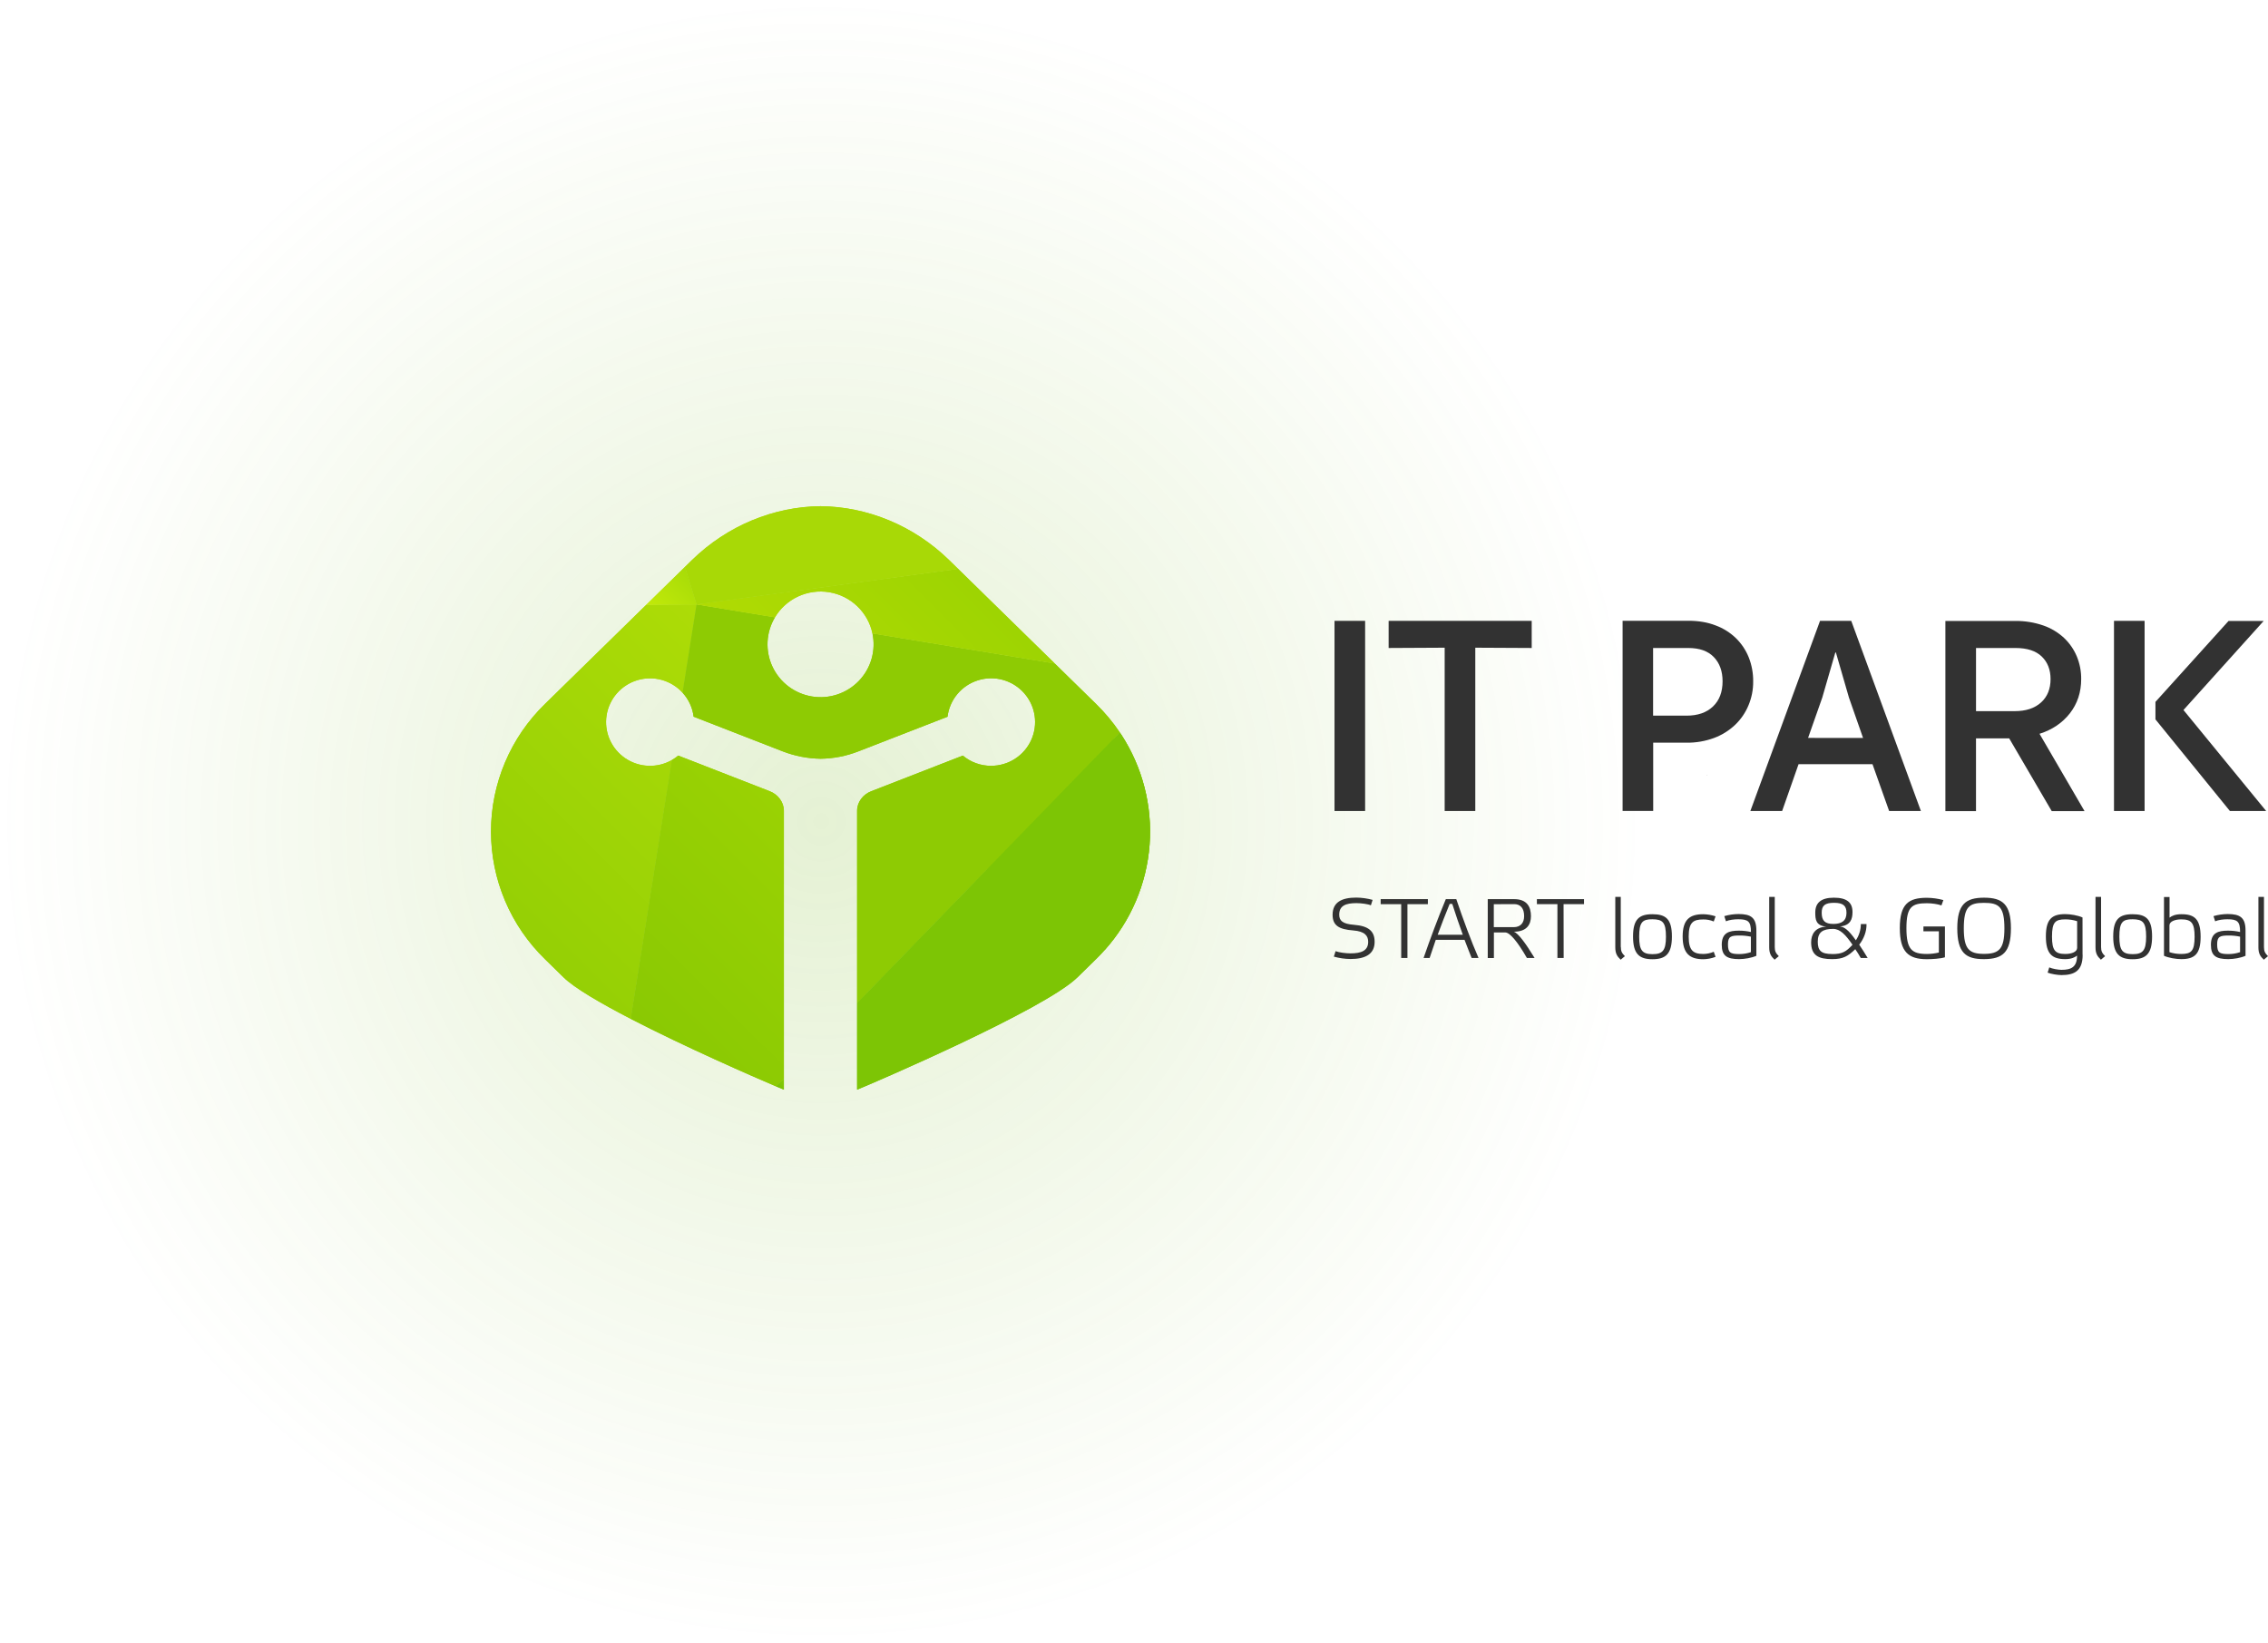 <svg width="388" height="281" viewBox="0 0 388 281" fill="none" xmlns="http://www.w3.org/2000/svg">
<circle opacity="0.2" cx="140.5" cy="140.5" r="140.5" fill="url(#paint0_radial_204_36)"/>
<path d="M191.786 125.624C195.451 131.227 197.163 137.876 196.657 144.544C196.151 151.212 193.456 157.528 188.987 162.52L168.921 148.649L161.993 143.863L190.521 126.406L191.786 125.624Z" fill="url(#paint1_linear_204_36)"/>
<path d="M119.169 103.396L116.77 118.499C115.818 117.453 114.588 116.697 113.222 116.317C111.857 115.938 110.411 115.951 109.052 116.354C107.694 116.758 106.477 117.536 105.544 118.599C104.61 119.661 103.997 120.965 103.776 122.36C103.555 123.754 103.734 125.183 104.294 126.48C104.853 127.777 105.769 128.891 106.937 129.692C108.105 130.493 109.476 130.948 110.893 131.006C112.309 131.064 113.714 130.722 114.943 130.019L107.905 174.295C102.701 171.604 98.27 169.018 96.412 167.199L93.243 164.094C90.317 161.252 87.992 157.855 86.404 154.104C84.816 150.354 83.998 146.324 83.998 142.254C83.998 138.183 84.816 134.154 86.404 130.403C87.992 126.652 90.317 123.256 93.243 120.414L110.585 103.439L119.169 103.396Z" fill="url(#paint2_linear_204_36)"/>
<path d="M119.169 103.396L116.77 118.499C115.818 117.453 114.588 116.697 113.222 116.317C111.857 115.938 110.411 115.951 109.052 116.354C107.694 116.758 106.477 117.536 105.544 118.599C104.61 119.661 103.997 120.965 103.776 122.36C103.555 123.754 103.734 125.183 104.294 126.48C104.853 127.777 105.769 128.891 106.937 129.692C108.105 130.493 109.476 130.948 110.893 131.006C112.309 131.064 113.714 130.722 114.943 130.019L107.905 174.295C102.701 171.604 98.27 169.018 96.412 167.199L93.243 164.094C90.317 161.252 87.992 157.855 86.404 154.104C84.816 150.354 83.998 146.324 83.998 142.254C83.998 138.183 84.816 134.154 86.404 130.403C87.992 126.652 90.317 123.256 93.243 120.414L110.585 103.439L119.169 103.396Z" fill="url(#paint3_linear_204_36)"/>
<path d="M134.104 138.674V184.511L132.793 185.86C128.717 184.129 117.102 179.051 107.905 174.296L114.941 130.015C115.325 129.795 115.69 129.542 116.03 129.258L131.691 135.356C133.086 135.896 134.104 137.22 134.104 138.674Z" fill="url(#paint4_linear_204_36)"/>
<path d="M191.582 125.308L190.521 126.403L168.921 148.649L146.63 171.609V138.674C146.63 137.203 147.647 135.896 149.043 135.356L164.719 129.258C166.069 130.394 167.78 131.014 169.547 131.008C170.995 131.01 172.414 130.596 173.632 129.815C174.85 129.034 175.815 127.919 176.412 126.605C177.009 125.29 177.212 123.832 176.996 122.406C176.78 120.979 176.155 119.645 175.196 118.564C174.237 117.483 172.985 116.701 171.59 116.311C170.195 115.922 168.717 115.943 167.333 116.37C165.949 116.798 164.719 117.614 163.791 118.721C162.862 119.828 162.274 121.179 162.098 122.611L146.843 128.539C144.782 129.343 142.592 129.77 140.379 129.798C138.166 129.762 135.977 129.335 133.914 128.539L118.663 122.605C118.476 121.074 117.814 119.639 116.77 118.5L119.169 103.4L132.575 105.611C131.821 106.875 131.387 108.303 131.313 109.772C131.238 111.24 131.525 112.705 132.147 114.038C132.77 115.371 133.71 116.533 134.885 117.423C136.061 118.312 137.437 118.903 138.893 119.143C140.35 119.384 141.844 119.267 143.245 118.802C144.646 118.337 145.912 117.539 146.933 116.477C147.954 115.415 148.699 114.121 149.104 112.707C149.51 111.293 149.562 109.802 149.258 108.364L180.448 113.509L187.505 120.418C189.029 121.905 190.395 123.543 191.582 125.308V125.308Z" fill="url(#paint5_linear_204_36)"/>
<path d="M134.104 138.674V184.511L132.793 185.86C128.717 184.129 117.102 179.051 107.905 174.296L114.941 130.015C115.325 129.795 115.69 129.542 116.03 129.258L131.691 135.356C133.086 135.896 134.104 137.22 134.104 138.674Z" fill="url(#paint6_linear_204_36)"/>
<path d="M191.582 125.308L190.521 126.403L168.921 148.649L146.63 171.609V138.674C146.63 137.203 147.647 135.896 149.043 135.356L164.719 129.258C166.069 130.394 167.78 131.014 169.547 131.008C170.995 131.01 172.414 130.596 173.632 129.815C174.85 129.034 175.815 127.919 176.412 126.605C177.009 125.29 177.212 123.832 176.996 122.406C176.78 120.979 176.155 119.645 175.196 118.564C174.237 117.483 172.985 116.701 171.59 116.311C170.195 115.922 168.717 115.943 167.333 116.37C165.949 116.798 164.719 117.614 163.791 118.721C162.862 119.828 162.274 121.179 162.098 122.611L146.843 128.539C144.782 129.343 142.592 129.77 140.379 129.798C138.166 129.762 135.977 129.335 133.914 128.539L118.663 122.605C118.476 121.074 117.814 119.639 116.77 118.5L119.169 103.4L132.575 105.611C131.821 106.875 131.387 108.303 131.313 109.772C131.238 111.24 131.525 112.705 132.147 114.038C132.77 115.371 133.71 116.533 134.885 117.423C136.061 118.312 137.437 118.903 138.893 119.143C140.35 119.384 141.844 119.267 143.245 118.802C144.646 118.337 145.912 117.539 146.933 116.477C147.954 115.415 148.699 114.121 149.104 112.707C149.51 111.293 149.562 109.802 149.258 108.364L180.448 113.509L187.505 120.418C189.029 121.905 190.395 123.543 191.582 125.308V125.308Z" fill="url(#paint7_linear_204_36)"/>
<path d="M180.448 113.505L149.258 108.359C148.88 106.58 147.971 104.955 146.651 103.698C145.332 102.441 143.662 101.609 141.86 101.312C140.058 101.015 138.208 101.266 136.551 102.032C134.895 102.798 133.509 104.044 132.575 105.607L119.169 103.395L163.908 97.316L180.448 113.505Z" fill="url(#paint8_linear_204_36)"/>
<path d="M180.448 113.505L149.258 108.359C148.88 106.58 147.971 104.955 146.651 103.698C145.332 102.441 143.662 101.609 141.86 101.312C140.058 101.015 138.208 101.266 136.551 102.032C134.895 102.798 133.509 104.044 132.575 105.607L119.169 103.395L163.908 97.316L180.448 113.505Z" fill="url(#paint9_linear_204_36)"/>
<path d="M132.793 185.86L134.104 184.511V186.407C133.868 186.312 133.419 186.126 132.793 185.86Z" fill="url(#paint10_linear_204_36)"/>
<path d="M188.992 162.52C188.514 163.057 188.012 163.582 187.489 164.094L184.321 167.199C178.674 172.725 149.272 185.345 146.63 186.408V171.609L168.921 148.649L190.521 126.406L191.587 125.311C191.658 125.416 191.727 125.52 191.796 125.627C195.46 131.23 197.17 137.878 196.664 144.546C196.157 151.213 193.461 157.529 188.992 162.52V162.52Z" fill="url(#paint11_linear_204_36)"/>
<path d="M132.793 185.86L134.104 184.511V186.407C133.868 186.312 133.419 186.126 132.793 185.86Z" fill="url(#paint12_linear_204_36)"/>
<path d="M188.992 162.52C188.514 163.057 188.012 163.582 187.489 164.094L184.321 167.199C178.674 172.725 149.272 185.345 146.63 186.408V171.609L168.921 148.649L190.521 126.406L191.587 125.311C191.658 125.416 191.727 125.52 191.796 125.627C195.46 131.23 197.17 137.878 196.664 144.546C196.157 151.213 193.461 157.529 188.992 162.52V162.52Z" fill="url(#paint13_linear_204_36)"/>
<path d="M119.169 103.396L110.585 103.439L117.178 96.985L119.169 103.396Z" fill="url(#paint14_linear_204_36)"/>
<path d="M119.169 103.396L110.585 103.439L117.178 96.985L119.169 103.396Z" fill="url(#paint15_linear_204_36)"/>
<path d="M163.908 97.317L119.169 103.396L117.178 96.985L118.36 95.829C124.451 89.879 132.396 86.674 140.374 86.593C148.353 86.674 156.298 89.879 162.389 95.829L163.908 97.317Z" fill="url(#paint16_linear_204_36)"/>
<path d="M163.908 97.317L119.169 103.396L117.178 96.985L118.36 95.829C124.451 89.879 132.396 86.674 140.374 86.593C148.353 86.674 156.298 89.879 162.389 95.829L163.908 97.317Z" fill="url(#paint17_linear_204_36)"/>
<path d="M292.127 132.521L292.025 132.604L292.007 132.57L292.127 132.521Z" fill="#323232"/>
<path d="M233.539 106.208H228.303V138.739H233.539V106.208Z" fill="#323232"/>
<path d="M247.148 138.739H252.386V110.802L262.038 110.851V106.208H237.562V110.851L247.148 110.802V138.739Z" fill="#323232"/>
<path d="M282.821 127.051H288.534C290.147 127.071 291.75 126.793 293.262 126.234C294.593 125.734 295.811 124.972 296.841 123.995C297.827 123.053 298.604 121.918 299.123 120.66C299.671 119.356 299.945 117.954 299.927 116.54C299.939 115.148 299.683 113.766 299.173 112.469C298.681 111.235 297.938 110.116 296.989 109.183C295.994 108.22 294.809 107.474 293.508 106.993C292.129 106.455 290.57 106.193 288.829 106.193H277.587V138.724H282.823L282.821 127.051ZM282.805 110.852H288.814C290.734 110.852 292.178 111.358 293.18 112.391C294.182 113.424 294.691 114.81 294.691 116.543C294.691 118.373 294.149 119.812 293.048 120.859C291.948 121.905 290.455 122.427 288.517 122.427H282.805V110.852Z" fill="#323232"/>
<path d="M316.704 106.208H311.364L299.445 138.739H304.88L307.69 130.729H320.339L323.186 138.739H328.62L316.704 106.208ZM309.318 126.234L311.746 119.339L313.979 111.624H314.078L316.311 119.339L318.724 126.238L309.318 126.234Z" fill="#323232"/>
<path d="M354.103 122.033C355.4 120.365 356.041 118.42 356.041 116.164C356.054 114.83 355.797 113.506 355.285 112.273C354.784 111.084 354.039 110.011 353.1 109.123C352.079 108.177 350.872 107.453 349.554 106.998C348.018 106.468 346.401 106.208 344.776 106.229H332.809V138.756H338.046V126.315H343.726L350.999 138.756H356.613L348.913 125.531C351.08 124.844 352.803 123.684 354.103 122.033ZM338.049 121.656V110.852H344.794C346.797 110.852 348.291 111.341 349.291 112.307C350.292 113.273 350.801 114.563 350.801 116.164C350.801 117.832 350.276 119.172 349.176 120.169C348.076 121.165 346.582 121.656 344.645 121.656H338.049Z" fill="#323232"/>
<path d="M366.889 106.208H361.653V138.739H366.889V106.208Z" fill="#323232"/>
<path d="M387.688 138.739L373.538 121.461L387.262 106.225H381.253L368.744 120.071V123.063L381.484 138.739H387.688Z" fill="#323232"/>
<path d="M231.668 158.209C229.666 158.062 229.108 157.49 229.108 156.475C229.108 154.923 230.241 154.498 232.046 154.498C232.89 154.498 234.064 154.661 234.525 154.874L234.821 153.942C233.911 153.692 232.973 153.56 232.03 153.549C229.551 153.549 227.975 154.334 227.975 156.488C227.975 158.335 229.074 158.988 231.504 159.169C233.507 159.316 234.064 160.116 234.064 161.114C234.064 162.667 232.833 163.091 231.044 163.091C230.256 163.091 229.108 162.951 228.484 162.716L228.189 163.648C229.124 163.912 230.09 164.05 231.061 164.057C233.523 164.057 235.165 163.255 235.165 161.118C235.165 159.271 234.098 158.405 231.668 158.209Z" fill="#323232"/>
<path d="M244.276 153.811H236.199V154.677H239.713V163.881H240.779V154.677H244.276V153.811Z" fill="#323232"/>
<path d="M247.346 153.811C245.951 157.179 244.703 160.514 243.538 163.886H244.572C244.917 162.824 245.261 161.811 245.622 160.781H250.548C250.958 161.875 251.384 162.922 251.762 163.886H252.944C251.713 161.088 250.285 157.217 249.135 153.811H247.346ZM245.951 159.909C246.575 158.175 247.28 156.426 248.003 154.628H248.445C249.008 156.377 249.627 158.209 250.251 159.909H245.951Z" fill="#323232"/>
<path d="M258.985 159.386C261.217 159.386 261.907 158.143 261.907 156.727C261.907 155.188 261.283 153.816 259.035 153.816H254.519V163.892H255.57V159.516H257.524C258.279 159.516 259.609 161.07 261.217 163.881H262.531C260.988 161.331 259.708 159.631 258.985 159.386ZM255.554 158.601V154.683L259.035 154.667C260.134 154.667 260.742 155.402 260.742 156.71C260.742 157.871 260.134 158.607 258.952 158.607L255.554 158.601Z" fill="#323232"/>
<path d="M262.925 154.677H266.438V163.881H267.505L267.489 154.677H270.986V153.811H262.925V154.677Z" fill="#323232"/>
<path d="M277.273 162.001V153.436H276.337V162.05C276.337 163.112 276.649 163.604 277.256 164.175L277.979 163.57C277.453 163.047 277.289 162.704 277.289 162.001H277.273Z" fill="#323232"/>
<path d="M282.691 156.394C280.442 156.394 279.374 157.234 279.374 160.203C279.374 163.173 280.424 164.094 282.691 164.094C284.958 164.094 286.023 163.194 286.023 160.203C286.023 157.213 284.972 156.394 282.691 156.394ZM282.706 163.227C280.983 163.227 280.424 162.606 280.424 160.235C280.424 157.735 280.986 157.243 282.706 157.26C284.426 157.277 285.005 157.751 285.005 160.235C285.005 162.606 284.431 163.227 282.712 163.227H282.706Z" fill="#323232"/>
<path d="M291.391 157.292C292.005 157.28 292.615 157.398 293.18 157.637L293.492 156.754C292.819 156.531 292.116 156.41 291.407 156.394C289.141 156.394 287.861 157.234 287.861 160.203C287.861 163.173 289.126 164.094 291.407 164.094C292.121 164.083 292.827 163.944 293.492 163.685L293.18 162.819C292.615 163.062 292.007 163.189 291.391 163.194C289.684 163.194 288.895 162.606 288.895 160.235C288.895 157.751 289.684 157.292 291.391 157.292Z" fill="#323232"/>
<path d="M297.416 156.362C296.593 156.368 295.775 156.489 294.986 156.721L295.267 157.603C295.842 157.358 296.672 157.26 297.375 157.26C299.081 157.26 299.542 157.637 299.542 159.435C298.859 159.277 298.159 159.2 297.457 159.205C295.815 159.205 294.55 159.55 294.55 161.625C294.55 163.504 295.422 164.077 297.523 164.077C298.442 164.077 299.69 163.864 300.474 163.504V159.19C300.468 156.983 299.549 156.362 297.416 156.362ZM299.534 162.884C298.9 163.099 298.236 163.21 297.566 163.211C296.039 163.211 295.613 162.998 295.613 161.544C295.613 160.203 296.105 160.039 297.566 160.039C298.227 160.031 298.887 160.097 299.534 160.235V162.884Z" fill="#323232"/>
<path d="M303.62 153.436H302.668V162.05C302.668 163.112 302.98 163.604 303.587 164.175L304.309 163.57C303.784 163.047 303.619 162.704 303.619 162.001L303.62 153.436Z" fill="#323232"/>
<path d="M319.315 158.078H318.346C318.343 159.067 318.046 160.034 317.493 160.857C316.212 159.038 315.49 158.569 314.768 158.486C316.595 158.323 316.918 157.211 316.918 156.018C316.918 154.4 315.966 153.566 313.733 153.566C311.5 153.566 310.549 154.481 310.549 156.1C310.549 157.293 310.63 158.356 312.453 158.52C310.532 158.601 309.842 159.827 309.842 161.2C309.842 163.439 311.09 164.077 313.438 164.077C315.342 164.077 316.146 163.57 317.394 162.377C317.706 162.834 318.034 163.342 318.33 163.881H319.512C318.987 163.015 318.528 162.263 318.067 161.608C318.871 160.578 319.348 159.32 319.315 158.078ZM311.648 156.144C311.648 154.933 312.19 154.443 313.756 154.443C315.321 154.443 315.889 154.95 315.889 156.159C315.889 157.5 315.085 158.057 313.641 158.057C312.196 158.057 311.648 157.49 311.648 156.144ZM313.454 163.205C311.534 163.205 310.975 162.617 310.975 161.081C310.975 159.478 311.829 158.906 313.601 158.906C314.8 158.906 315.753 159.919 316.918 161.62C315.817 162.819 315.161 163.211 313.454 163.211V163.205Z" fill="#323232"/>
<path d="M329.05 159.32H331.692V162.949C331.026 163.108 330.343 163.19 329.657 163.194C327.095 163.194 326.144 162.459 326.144 158.78C326.144 155.101 327.095 154.515 329.657 154.515C330.444 154.515 331.528 154.661 332.136 154.89L332.464 153.974C331.544 153.723 330.595 153.592 329.64 153.583C326.505 153.583 325.011 154.645 325.011 158.76C325.011 162.876 326.505 164.089 329.64 164.089C330.544 164.089 331.938 164.008 332.732 163.762V158.486H329.056L329.05 159.32Z" fill="#323232"/>
<path d="M339.424 153.566C336.289 153.566 334.844 154.694 334.844 158.797C334.844 162.966 336.272 164.094 339.424 164.077C342.577 164.06 344.021 162.966 344.021 158.797C344.021 154.694 342.579 153.566 339.424 153.566ZM339.408 163.179C336.847 163.179 335.96 162.339 335.96 158.831C335.96 155.136 336.847 154.449 339.408 154.449C342.002 154.449 342.905 155.136 342.905 158.831C342.905 162.344 342.002 163.179 339.408 163.179Z" fill="#323232"/>
<path d="M356.267 156.95C355.479 156.59 354.199 156.377 353.316 156.377C351.051 156.377 350 157.217 350 160.187C350 163.156 351.034 164.077 353.316 164.077C354.366 164.077 354.973 163.766 355.334 163.472C355.334 165.418 354.366 165.909 352.664 165.909C352.139 165.909 351.089 165.728 350.58 165.489L350.299 166.387C350.841 166.617 352.039 166.807 352.663 166.807C354.945 166.807 356.291 166.039 356.291 163.342H356.274L356.267 156.95ZM355.348 162.149C355.348 162.834 354.412 163.194 353.329 163.194C351.606 163.194 351.048 162.606 351.048 160.236C351.048 157.735 351.61 157.277 353.329 157.277C354.014 157.272 354.696 157.377 355.348 157.588V162.149Z" fill="#323232"/>
<path d="M359.444 153.436H358.491V162.05C358.491 163.112 358.803 163.604 359.41 164.175L360.132 163.57C359.608 163.047 359.444 162.704 359.444 162.001V153.436Z" fill="#323232"/>
<path d="M364.837 156.394C362.572 156.394 361.521 157.234 361.521 160.203C361.521 163.173 362.572 164.094 364.837 164.094C367.103 164.094 368.169 163.194 368.169 160.203C368.169 157.213 367.12 156.394 364.837 156.394ZM364.854 163.227C363.13 163.227 362.572 162.606 362.572 160.235C362.572 157.735 363.134 157.243 364.854 157.26C366.574 157.277 367.152 157.751 367.152 160.235C367.152 162.606 366.577 163.227 364.854 163.227Z" fill="#323232"/>
<path d="M373.177 156.394C372.125 156.394 371.518 156.688 371.157 156.983V153.451H370.206V163.505C370.993 163.864 372.273 164.077 373.157 164.077C375.422 164.077 376.473 163.237 376.473 160.252C376.473 157.267 375.442 156.377 373.177 156.394ZM373.16 163.194C372.474 163.2 371.792 163.095 371.14 162.885V158.307C371.14 157.637 372.076 157.277 373.16 157.277C374.884 157.277 375.442 157.865 375.442 160.236C375.442 162.704 374.867 163.194 373.16 163.194Z" fill="#323232"/>
<path d="M381.105 156.362C380.283 156.368 379.465 156.489 378.676 156.721L378.957 157.603C379.532 157.358 380.362 157.26 381.058 157.26C382.765 157.26 383.225 157.637 383.225 159.435C382.541 159.277 381.841 159.2 381.139 159.205C379.498 159.205 378.234 159.55 378.234 161.625C378.234 163.504 379.104 164.077 381.205 164.077C382.124 164.077 383.372 163.864 384.157 163.504V159.19C384.159 156.983 383.24 156.362 381.105 156.362ZM383.223 162.884C382.59 163.1 381.925 163.21 381.256 163.211C379.73 163.211 379.302 162.998 379.302 161.544C379.302 160.203 379.794 160.039 381.256 160.039C381.917 160.031 382.577 160.097 383.223 160.235V162.884Z" fill="#323232"/>
<path d="M387.311 162.001V153.436H386.359V162.05C386.359 163.112 386.671 163.604 387.278 164.175L388 163.57C387.475 163.047 387.311 162.704 387.311 162.001Z" fill="#323232"/>
<defs>
<radialGradient id="paint0_radial_204_36" cx="0" cy="0" r="1" gradientUnits="userSpaceOnUse" gradientTransform="translate(140.5 140.5) rotate(84.555) scale(141.137)">
<stop stop-color="#7DBA28"/>
<stop offset="1" stop-color="#7DBA28" stop-opacity="0"/>
</radialGradient>
<linearGradient id="paint1_linear_204_36" x1="169.44" y1="159.22" x2="208.743" y2="119.75" gradientUnits="userSpaceOnUse">
<stop stop-color="#A9D906"/>
<stop offset="1" stop-color="#93CF07"/>
</linearGradient>
<linearGradient id="paint2_linear_204_36" x1="61.411" y1="186.351" x2="142.513" y2="104.905" gradientUnits="userSpaceOnUse">
<stop stop-color="#86C804"/>
<stop offset="1" stop-color="#B3DF07"/>
</linearGradient>
<linearGradient id="paint3_linear_204_36" x1="61.411" y1="186.351" x2="142.513" y2="104.905" gradientUnits="userSpaceOnUse">
<stop stop-color="#86C804"/>
<stop offset="1" stop-color="#B3DF07"/>
</linearGradient>
<linearGradient id="paint4_linear_204_36" x1="94.095" y1="187.583" x2="139.16" y2="142.327" gradientUnits="userSpaceOnUse">
<stop stop-color="#83C503"/>
<stop offset="1" stop-color="#9AD203"/>
</linearGradient>
<linearGradient id="paint5_linear_204_36" x1="10160.3" y1="39495.3" x2="42018.9" y2="4552.56" gradientUnits="userSpaceOnUse">
<stop stop-color="#83C503"/>
<stop offset="1" stop-color="#9AD203"/>
</linearGradient>
<linearGradient id="paint6_linear_204_36" x1="94.095" y1="187.583" x2="139.16" y2="142.327" gradientUnits="userSpaceOnUse">
<stop stop-color="#83C503"/>
<stop offset="1" stop-color="#9AD203"/>
</linearGradient>
<linearGradient id="paint7_linear_204_36" x1="10160.3" y1="39495.3" x2="42018.9" y2="4552.56" gradientUnits="userSpaceOnUse">
<stop stop-color="#83C503"/>
<stop offset="1" stop-color="#9AD203"/>
</linearGradient>
<linearGradient id="paint8_linear_204_36" x1="137.027" y1="121.178" x2="166.118" y2="91.962" gradientUnits="userSpaceOnUse">
<stop stop-color="#B0DB03"/>
<stop offset="1" stop-color="#9BD302"/>
</linearGradient>
<linearGradient id="paint9_linear_204_36" x1="137.027" y1="121.178" x2="166.118" y2="91.962" gradientUnits="userSpaceOnUse">
<stop stop-color="#B0DB03"/>
<stop offset="1" stop-color="#9BD302"/>
</linearGradient>
<linearGradient id="paint10_linear_204_36" x1="133.247" y1="186.312" x2="134.864" y2="184.687" gradientUnits="userSpaceOnUse">
<stop stop-color="#77C205"/>
<stop offset="1" stop-color="#8CCD05"/>
</linearGradient>
<linearGradient id="paint11_linear_204_36" x1="22667.2" y1="43925.7" x2="50286" y2="21268.4" gradientUnits="userSpaceOnUse">
<stop stop-color="#77C205"/>
<stop offset="1" stop-color="#8CCD05"/>
</linearGradient>
<linearGradient id="paint12_linear_204_36" x1="133.247" y1="186.312" x2="134.864" y2="184.687" gradientUnits="userSpaceOnUse">
<stop stop-color="#77C205"/>
<stop offset="1" stop-color="#8CCD05"/>
</linearGradient>
<linearGradient id="paint13_linear_204_36" x1="22667.2" y1="43925.7" x2="50286" y2="21268.4" gradientUnits="userSpaceOnUse">
<stop stop-color="#77C205"/>
<stop offset="1" stop-color="#8CCD05"/>
</linearGradient>
<linearGradient id="paint14_linear_204_36" x1="112.417" y1="105.867" x2="120.912" y2="97.335" gradientUnits="userSpaceOnUse">
<stop stop-color="#C3EA09"/>
<stop offset="1" stop-color="#A1D808"/>
</linearGradient>
<linearGradient id="paint15_linear_204_36" x1="112.417" y1="105.867" x2="120.912" y2="97.335" gradientUnits="userSpaceOnUse">
<stop stop-color="#C3EA09"/>
<stop offset="1" stop-color="#A1D808"/>
</linearGradient>
<linearGradient id="paint16_linear_204_36" x1="10711.9" y1="4305.77" x2="14274.4" y2="-5602.27" gradientUnits="userSpaceOnUse">
<stop stop-color="#A9D906"/>
<stop offset="1" stop-color="#93CF07"/>
</linearGradient>
<linearGradient id="paint17_linear_204_36" x1="10711.9" y1="4305.77" x2="14274.4" y2="-5602.27" gradientUnits="userSpaceOnUse">
<stop stop-color="#A9D906"/>
<stop offset="1" stop-color="#93CF07"/>
</linearGradient>
</defs>
</svg>
